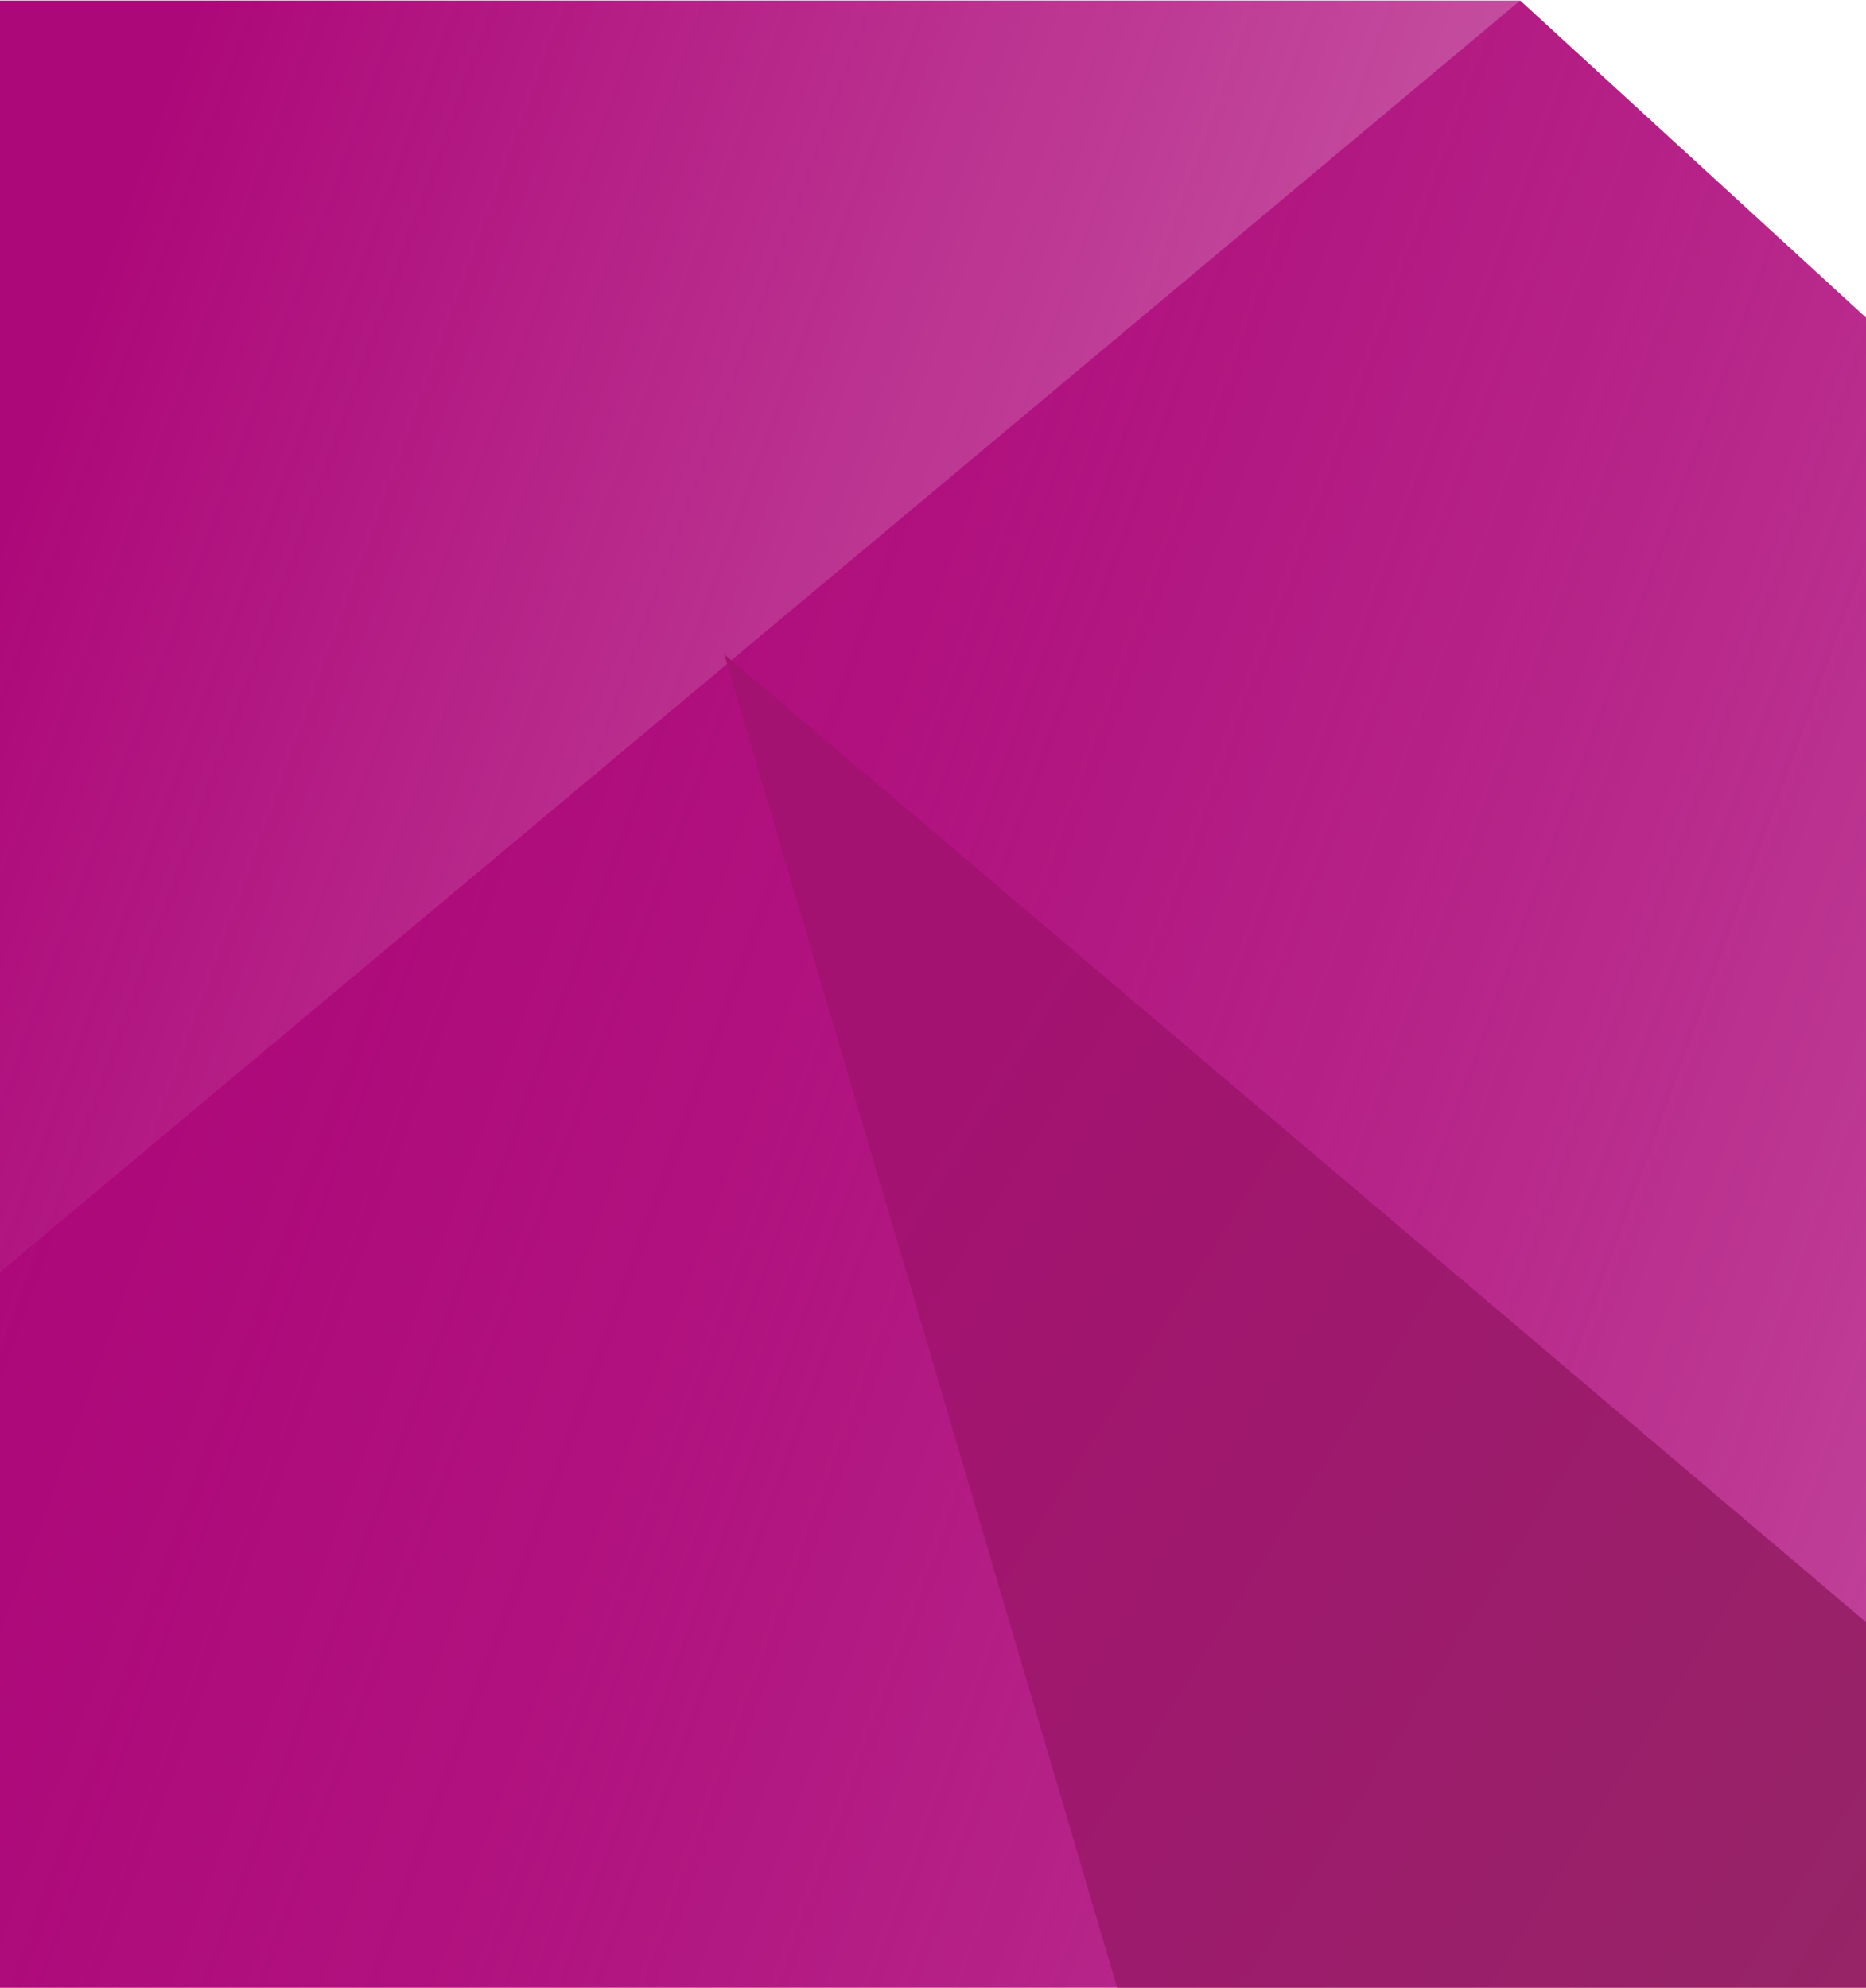 <svg width="304" height="324" viewBox="0 0 304 324" fill="none" xmlns="http://www.w3.org/2000/svg">
<path d="M304 323.888L6.10352e-05 323.888L-1.77809e-06 0.091L247.655 0.091L304 51.764L304 323.888Z" fill="url(#paint0_linear_0_5154)"/>
<path d="M304 323.888L6.10352e-05 323.888L-1.16298e-05 207.288L247.655 0.091L304 51.764L304 323.888Z" fill="url(#paint1_linear_0_5154)"/>
<path d="M304 323.888L182 323.888L118 106.625L304 264.33L304 323.888Z" fill="url(#paint2_linear_0_5154)"/>
<defs>
<linearGradient id="paint0_linear_0_5154" x1="-0.577" y1="88.995" x2="334.614" y2="210.931" gradientUnits="userSpaceOnUse">
<stop stop-color="#AD0879"/>
<stop offset="1" stop-color="#AD0879" stop-opacity="0.51"/>
</linearGradient>
<linearGradient id="paint1_linear_0_5154" x1="-0.577" y1="88.995" x2="334.614" y2="210.931" gradientUnits="userSpaceOnUse">
<stop stop-color="#AD0879"/>
<stop offset="1" stop-color="#AD0879" stop-opacity="0.51"/>
</linearGradient>
<linearGradient id="paint2_linear_0_5154" x1="154" y1="177.089" x2="326.733" y2="285.592" gradientUnits="userSpaceOnUse">
<stop stop-color="#A31271"/>
<stop offset="1" stop-color="#962467"/>
</linearGradient>
</defs>
</svg>
